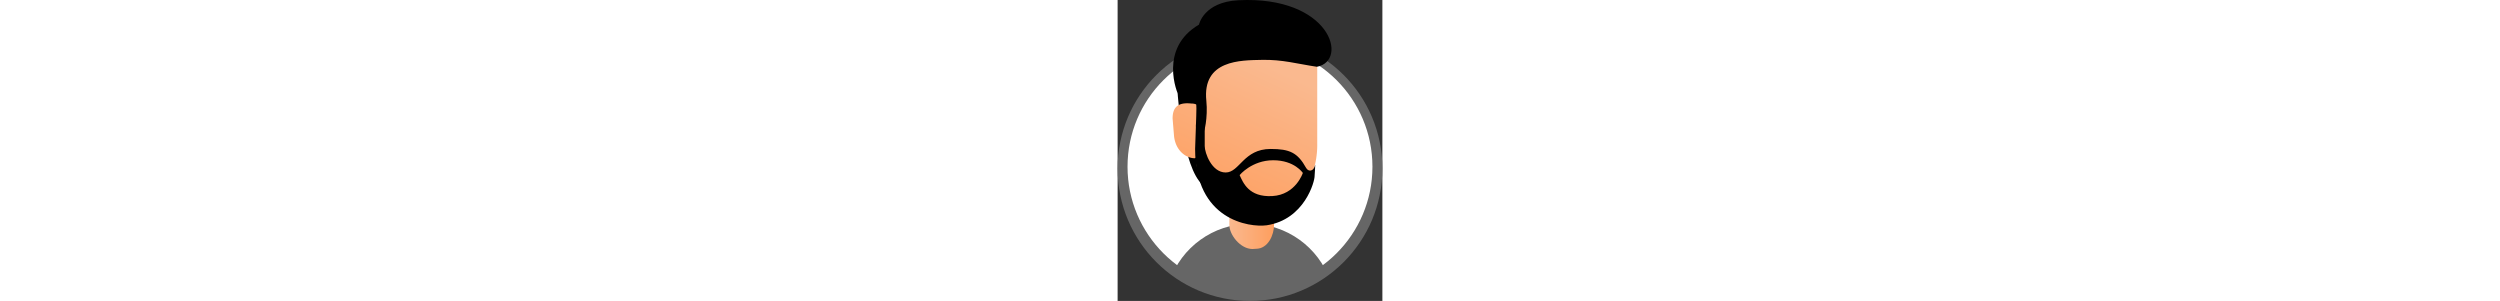 <svg xmlns="http://www.w3.org/2000/svg" xmlns:xlink="http://www.w3.org/1999/xlink" height="95" id="Camada_1" class="svg__masc" viewBox="0 0 789.19 896.99"><rect x="0" y="0" width="789.19" height="896.99" fill="#333333" stroke="none"/><defs><linearGradient id="linear-gradient" x1="435.23" y1="717.6" x2="568.4" y2="717.6" gradientUnits="userSpaceOnUse"><stop offset="0" stop-color="#fab98f"/><stop offset="1" stop-color="#fe9e5e"/></linearGradient><linearGradient id="linear-gradient-2" x1="431.24" y1="195.05" x2="231.08" y2="626.5" xlink:href="#linear-gradient"/><linearGradient id="linear-gradient-3" x1="582.96" y1="265.43" x2="382.78" y2="696.92" xlink:href="#linear-gradient"/><clipPath id="clip-path" transform="translate(-102.16 -54.53)"><path d="M736.72 281.92a364.06 364.06 0 0 1 125 275c0 201.5-163.42 365-365 365s-365-163.45-365-365a363.86 363.86 0 0 1 112.83-263.8C172.78 106.75 399-13 496.76-13 588.63-13 808 119.76 736.72 281.92Z" style="fill:none"/></clipPath></defs><g id="GENERO"><path d="M891.35 556.92c0 217.87-176.69 394.6-394.59 394.6s-394.6-176.73-394.6-394.6 176.68-394.57 394.6-394.57S891.35 339 891.35 556.92Z" transform="translate(-102.16 -54.53)" style="fill:#666"/><path d="M861.71 556.92c0 201.5-163.42 365-365 365s-365-163.45-365-365S295.22 192 496.76 192s364.95 163.38 364.95 364.92Z" transform="translate(-102.16 -60)" style="fill:#fff"/><g style="clip-path:url(#clip-path)"><path d="M735.79 890.9c-34.74-98.42-128.46-169-238.62-169.39h-.82c-110.28.43-203.89 71-238.64 169.39-3.53 10-1.79 31.17 24.17 31.17h429.7c25.95 0 27.79-21.15 24.21-31.17Z" transform="translate(-102.16 -54.53)" style="fill:#666"/><path d="M568.4 725.31c0 28.62-17.19 70.76-53.87 70.76l-10.1.68c-36.82 0-69.2-42.82-69.2-71.44v-35.15c0-28.57 29.83-51.72 66.65-51.72 36.67 0 66.52 23.15 66.52 51.72Z" transform="translate(-102.16 -54.53)" style="fill:url(#linear-gradient)"/><path class="cls-7" d="M281.12 333.33s14.71 221 74.6 272.16l-8.69-234-19.93-78Z" transform="translate(-102.16 -54.53)"/><path d="M371.45 475.73c0 27.9-39 50.48-39 50.48-28 0-59.27-24.81-62.38-69.47l-4-48.82c0-28 10.47-49.51 54.78-44.9a50.71 50.71 0 0 1 50.68 50.7Z" transform="translate(-102.16 -54.53)" style="fill:url(#linear-gradient-2)"/><path d="M697.16 488.39C697.16 588.27 630 713 530.28 713c-99.85 0-194.49-91.71-194.49-191.59V311.26a180.62 180.62 0 0 1 180.69-180.69c99.74 0 180.68 30.12 180.68 129.9Z" transform="translate(-102.16 -54.53)" style="fill:url(#linear-gradient-3)"/><path class="cls-7" d="M691.24 545.27c-4.5 21.46-20.54 21.78-27.19 9.84-25.34-45.53-48.75-56.59-105.87-56.59-80.74 0-92.29 70.13-133.89 70.13-41.8 0-62.49-58.43-62.49-78.85V423h-26l-2.66 75.51c0 211.88 161.27 234.39 213.19 227.54 113.13-16.94 143.8-131.43 143-147.58-.03-1.21 2.21-32.2 1.91-33.2Zm-128 93.67c-70.2 3.86-87.07-40.09-97.39-62.48 0 0 36.28-44.27 100.05-44.27S654.24 570 654.24 570s-20.85 65-90.96 68.94Z" transform="translate(-102.16 -54.53)"/><path class="cls-7" d="M462.32 55.23c-103.93 5.22-117.64 72.69-117.64 72.69-120.59 70.57-65.4 204.7-59.94 212.27 11.9-7.29 48.49 19.18 51.92 26.64 1.28 3.07-1.18 64.54-1.18 64.54l21.93 14.08c2.55 10.47 14.36-41.65 9.24-90.09-12.82-122.92 103-121 165.67-122.35 60.6-1.44 105.51 11.93 163.93 20.58C792 235.54 736.2 41.47 462.32 55.23Z" transform="translate(-102.16 -54.53)"/></g></g></svg>
